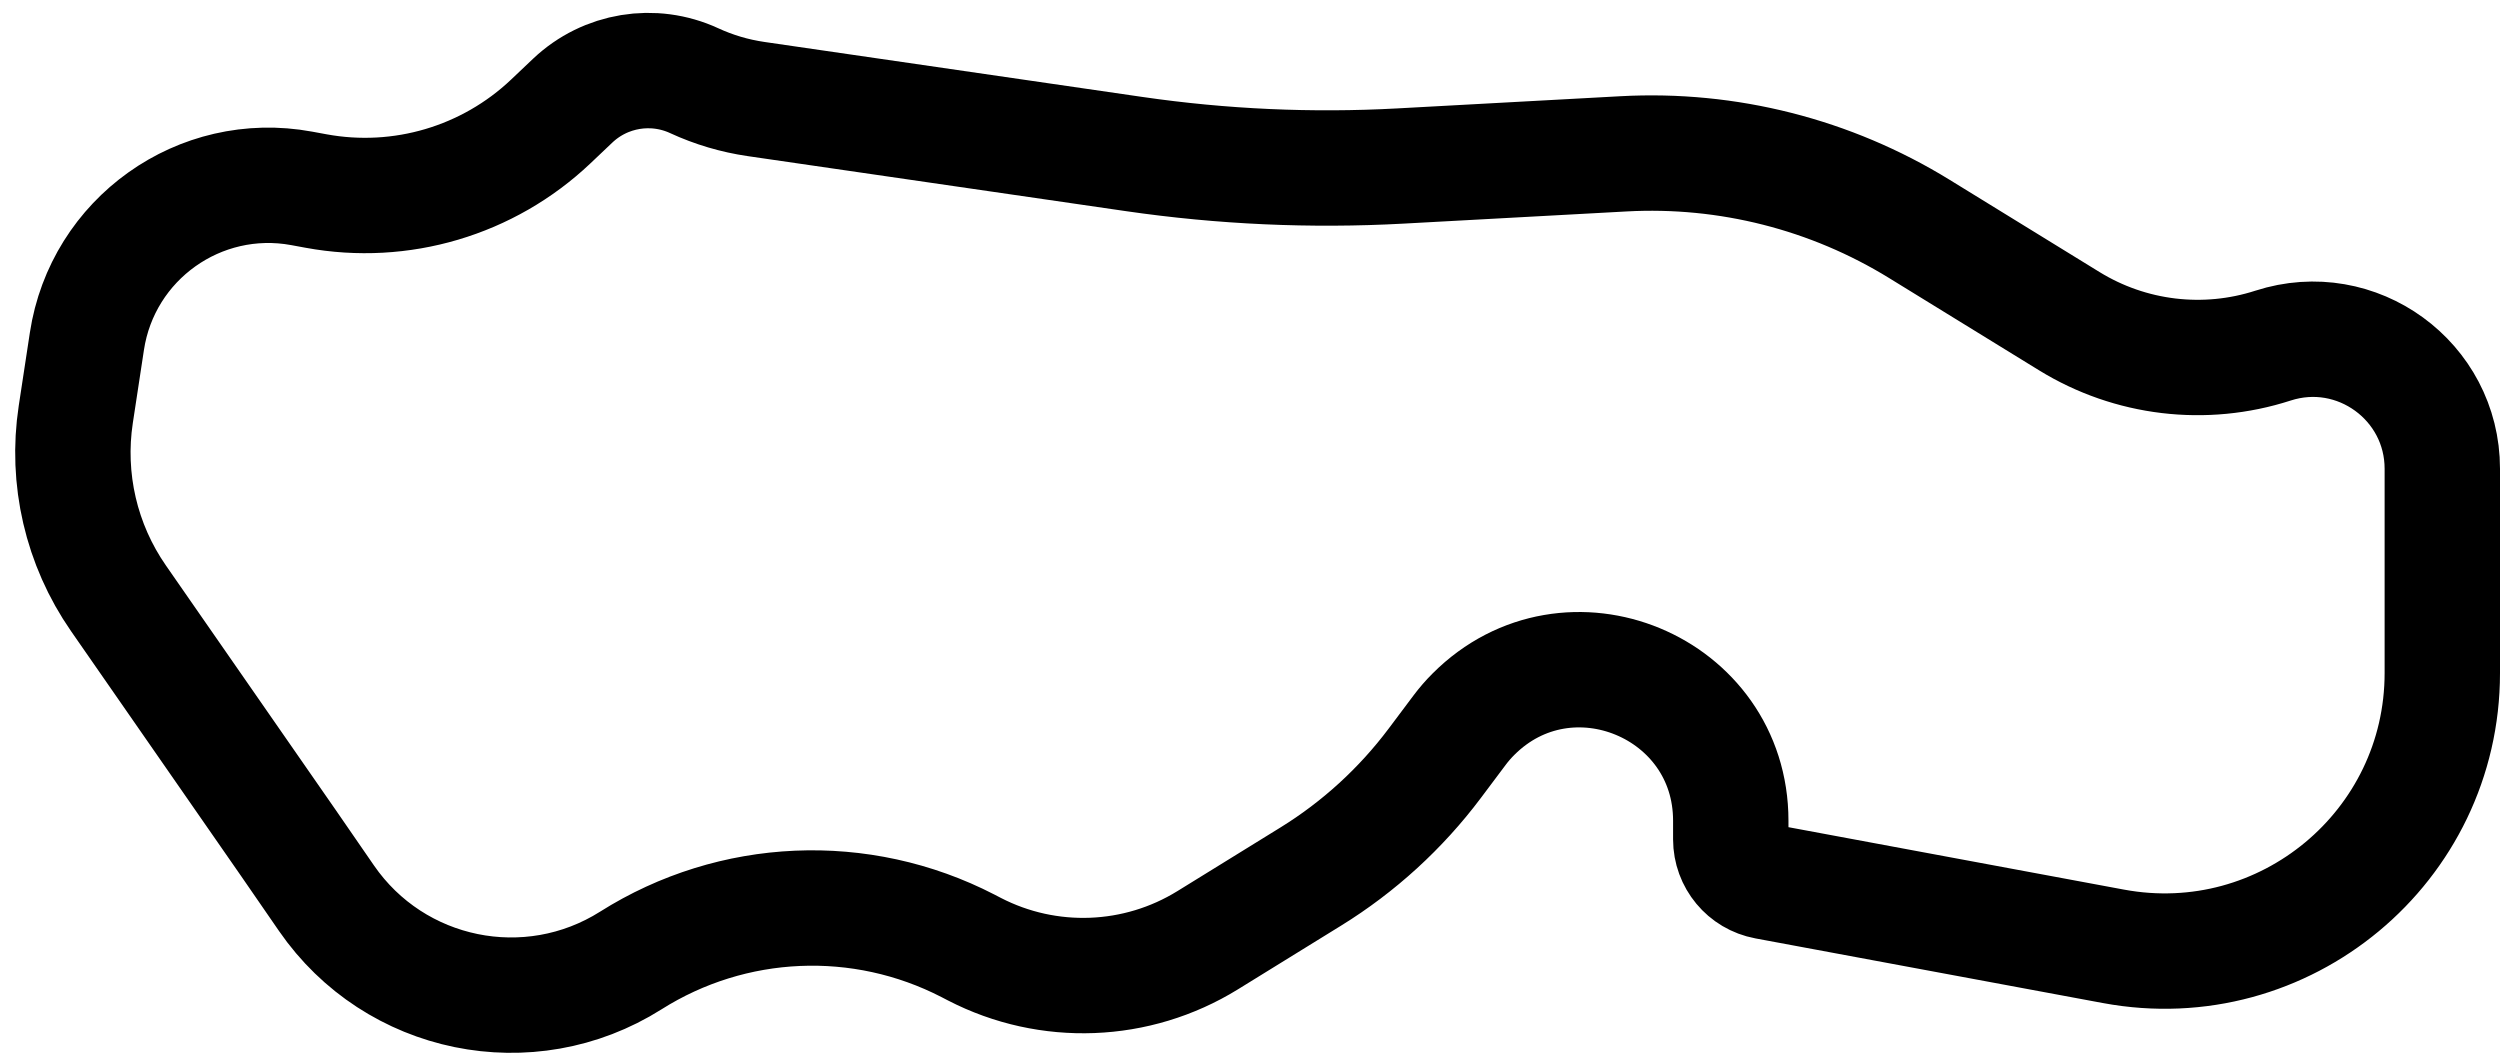 <svg width="130" height="55" viewBox="0 0 130 55" fill="none" xmlns="http://www.w3.org/2000/svg">
<path d="M14.97 43.797L14.964 43.789L6.16 31.111C4.224 28.324 3.43 24.9 3.941 21.545L4.519 17.747C5.329 12.42 10.386 8.819 15.685 9.795L16.439 9.934C20.849 10.746 25.381 9.403 28.636 6.32L29.782 5.233C31.477 3.628 33.978 3.217 36.097 4.195C37.119 4.667 38.203 4.988 39.317 5.15L58.975 8.01C63.556 8.676 68.193 8.885 72.816 8.633L84.428 7.999C89.831 7.705 95.196 9.066 99.805 11.903L107.604 16.702C110.778 18.655 114.649 19.119 118.196 17.972C122.544 16.565 127 19.807 127 24.377V34.996C127 44.039 118.79 50.863 109.899 49.209L91.829 45.847C90.769 45.65 90 44.725 90 43.646V42.677C90 35.695 81.559 32.199 76.622 37.136C76.359 37.398 76.116 37.678 75.894 37.975L74.605 39.694C72.844 42.041 70.659 44.037 68.163 45.579L62.8 48.891C59.119 51.165 54.516 51.342 50.671 49.358L50.334 49.183C44.768 46.311 38.098 46.601 32.803 49.945C27.512 53.286 20.528 51.857 16.976 46.706L14.97 43.797Z" stroke="currentColor" stroke-width="6"/>
</svg>
